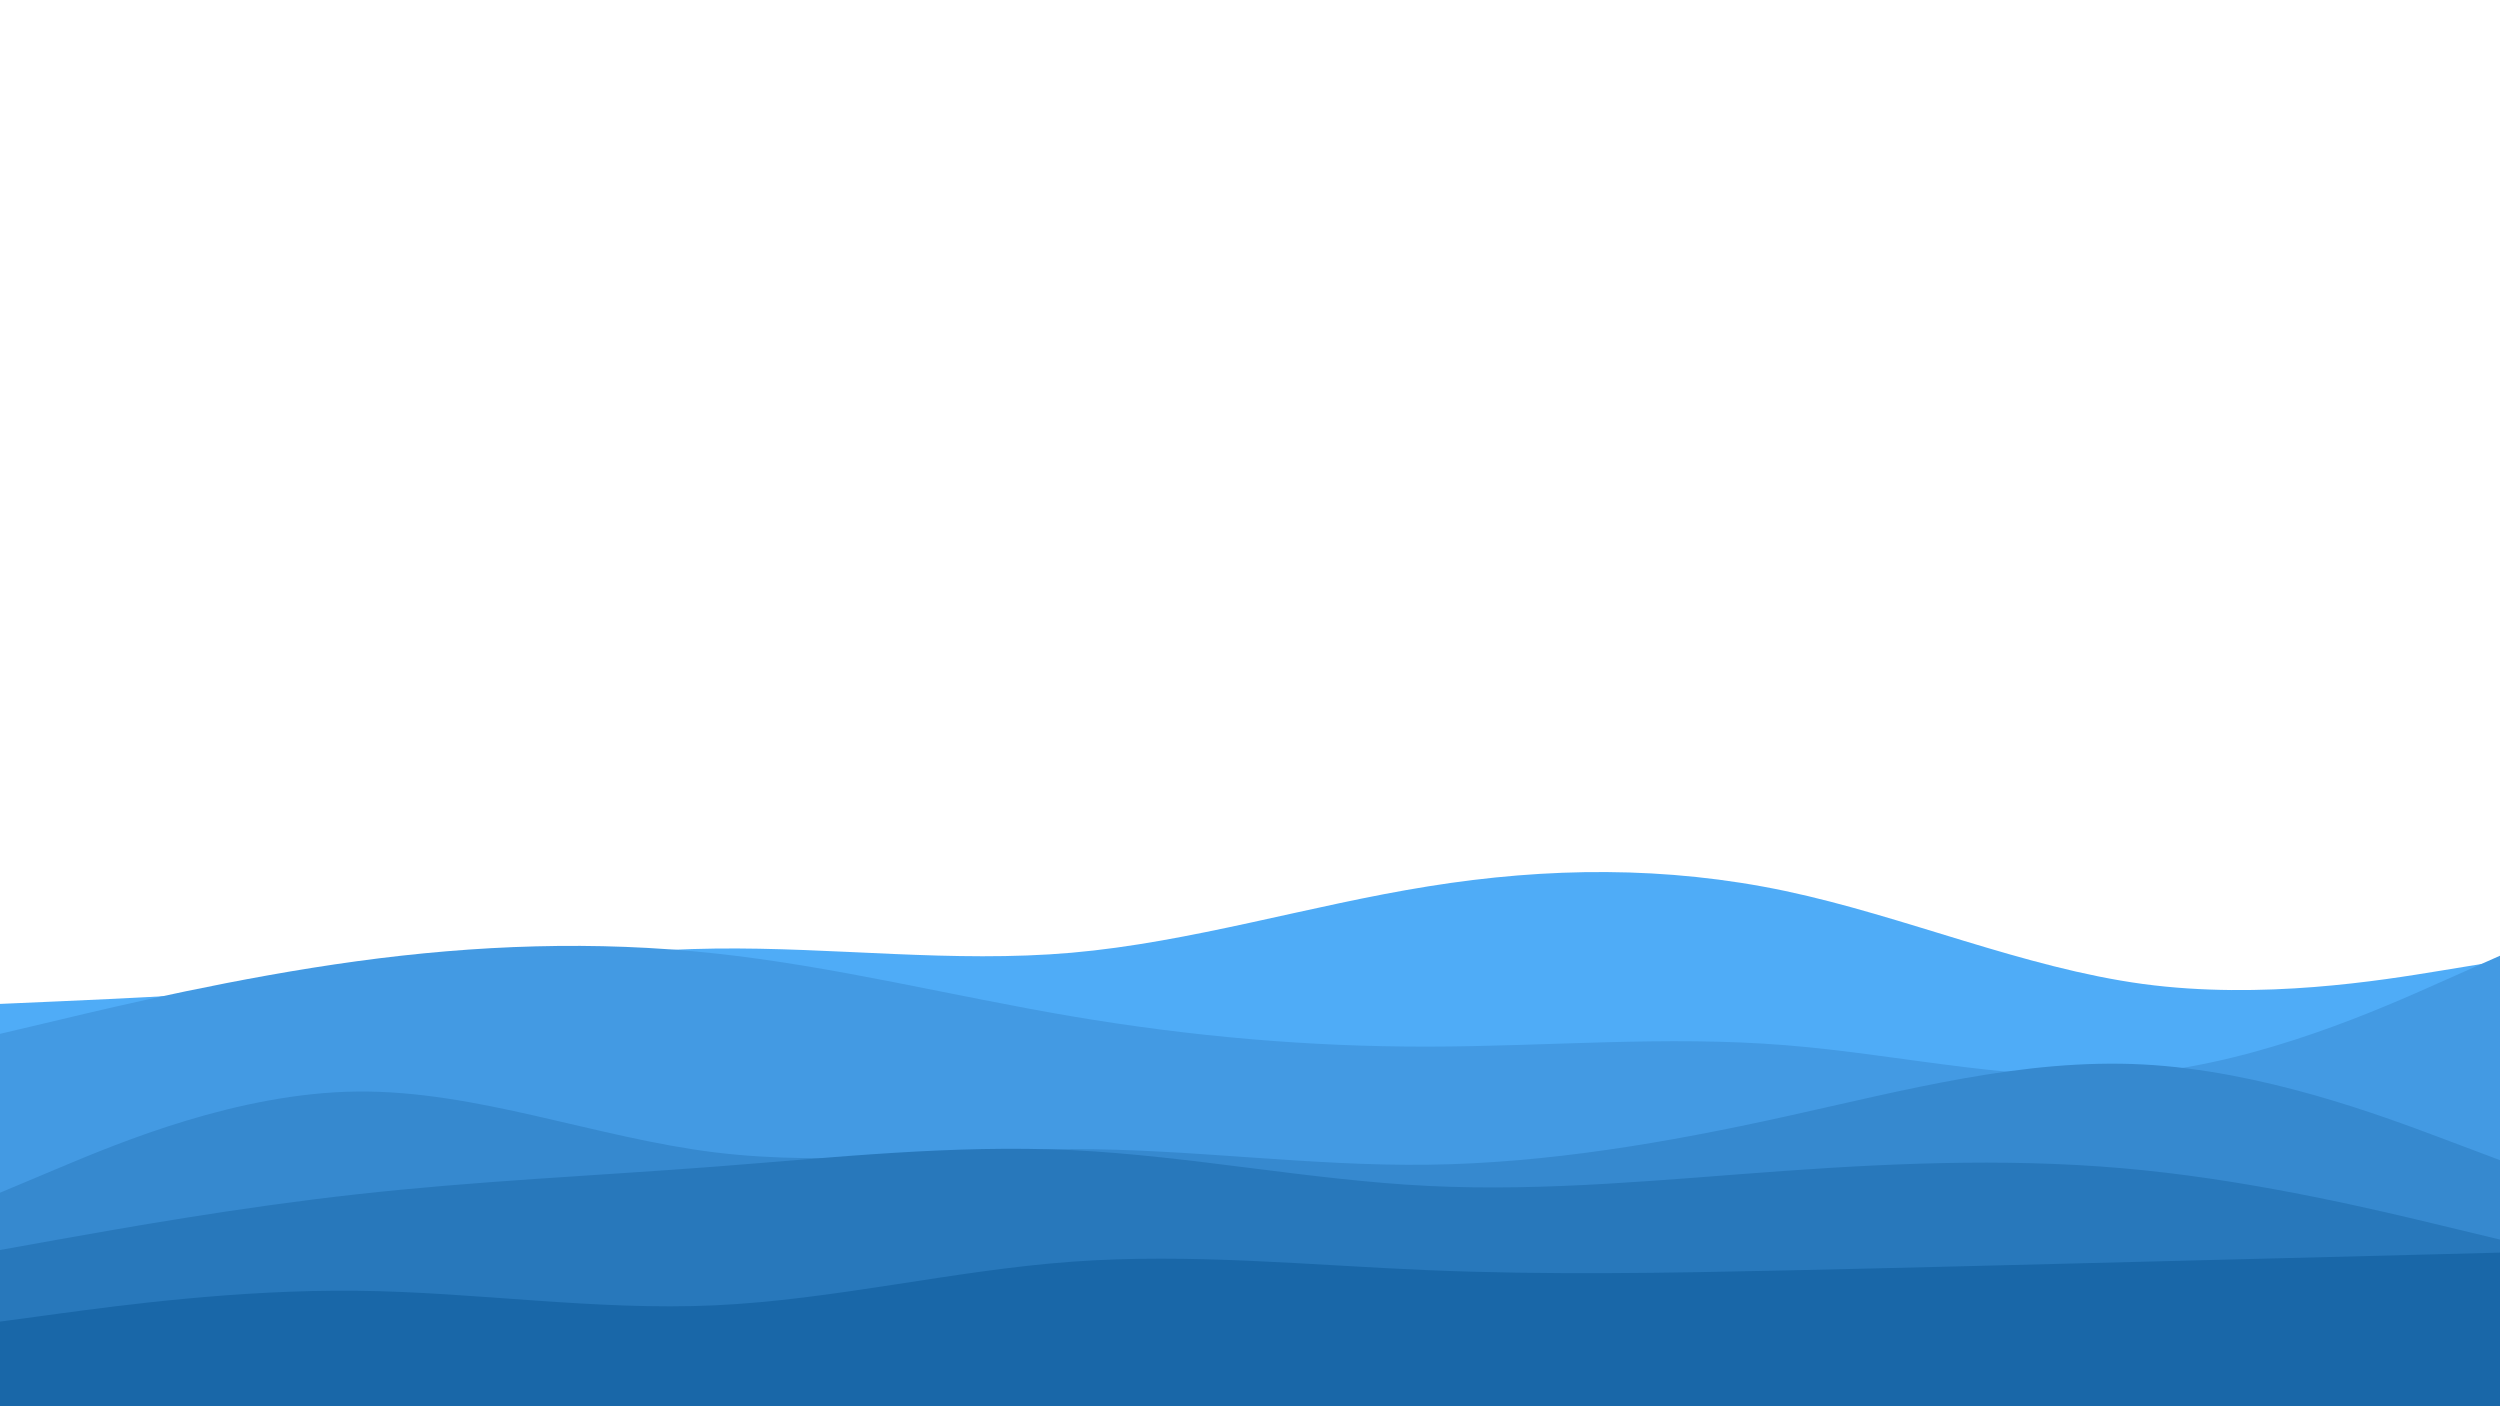 <svg id="visual" viewBox="0 0 1920 1080" width="1920" height="1080" xmlns="http://www.w3.org/2000/svg" xmlns:xlink="http://www.w3.org/1999/xlink" version="1.1"><path d="M0 771L45.7 769C91.3 767 182.7 763 274.2 753.7C365.7 744.3 457.3 729.7 548.8 728.5C640.3 727.3 731.7 739.7 823 731.7C914.3 723.7 1005.7 695.3 1097 680.7C1188.3 666 1279.7 665 1371.2 684.3C1462.7 703.7 1554.3 743.3 1645.8 755.7C1737.3 768 1828.7 753 1874.3 745.5L1920 738L1920 1081L1874.3 1081C1828.7 1081 1737.3 1081 1645.8 1081C1554.3 1081 1462.7 1081 1371.2 1081C1279.7 1081 1188.3 1081 1097 1081C1005.7 1081 914.3 1081 823 1081C731.7 1081 640.3 1081 548.8 1081C457.3 1081 365.7 1081 274.2 1081C182.7 1081 91.3 1081 45.7 1081L0 1081Z" fill="#4facf7"></path><path d="M0 794L45.7 783.2C91.3 772.3 182.7 750.7 274.2 738.2C365.7 725.7 457.3 722.3 548.8 732.2C640.3 742 731.7 765 823 780.5C914.3 796 1005.7 804 1097 803.8C1188.3 803.7 1279.7 795.3 1371.2 802.7C1462.7 810 1554.3 833 1645.8 824.2C1737.3 815.3 1828.7 774.7 1874.3 754.3L1920 734L1920 1081L1874.3 1081C1828.7 1081 1737.3 1081 1645.8 1081C1554.3 1081 1462.7 1081 1371.2 1081C1279.7 1081 1188.3 1081 1097 1081C1005.7 1081 914.3 1081 823 1081C731.7 1081 640.3 1081 548.8 1081C457.3 1081 365.7 1081 274.2 1081C182.7 1081 91.3 1081 45.7 1081L0 1081Z" fill="#439ae3"></path><path d="M0 916L45.7 896.8C91.3 877.7 182.7 839.3 274.2 838.3C365.7 837.3 457.3 873.7 548.8 885C640.3 896.3 731.7 882.7 823 882.5C914.3 882.3 1005.7 895.7 1097 894.5C1188.3 893.3 1279.7 877.7 1371.2 857.5C1462.7 837.3 1554.3 812.7 1645.8 817.5C1737.3 822.3 1828.7 856.7 1874.3 873.8L1920 891L1920 1081L1874.3 1081C1828.7 1081 1737.3 1081 1645.8 1081C1554.3 1081 1462.7 1081 1371.2 1081C1279.7 1081 1188.3 1081 1097 1081C1005.7 1081 914.3 1081 823 1081C731.7 1081 640.3 1081 548.8 1081C457.3 1081 365.7 1081 274.2 1081C182.7 1081 91.3 1081 45.7 1081L0 1081Z" fill="#3689cf"></path><path d="M0 960L45.7 951.8C91.3 943.7 182.7 927.3 274.2 917.2C365.7 907 457.3 903 548.8 896C640.3 889 731.7 879 823 883.3C914.3 887.7 1005.7 906.3 1097 910.8C1188.3 915.3 1279.7 905.7 1371.2 899.2C1462.7 892.7 1554.3 889.3 1645.8 898.7C1737.3 908 1828.7 930 1874.3 941L1920 952L1920 1081L1874.3 1081C1828.7 1081 1737.3 1081 1645.8 1081C1554.3 1081 1462.7 1081 1371.2 1081C1279.7 1081 1188.3 1081 1097 1081C1005.7 1081 914.3 1081 823 1081C731.7 1081 640.3 1081 548.8 1081C457.3 1081 365.7 1081 274.2 1081C182.7 1081 91.3 1081 45.7 1081L0 1081Z" fill="#2878bb"></path><path d="M0 1015L45.7 1008.8C91.3 1002.7 182.7 990.3 274.2 991.3C365.7 992.3 457.3 1006.7 548.8 1002.5C640.3 998.3 731.7 975.7 823 969C914.3 962.3 1005.7 971.7 1097 975.5C1188.3 979.3 1279.7 977.7 1371.2 975.7C1462.7 973.7 1554.3 971.3 1645.8 969C1737.3 966.7 1828.7 964.3 1874.3 963.2L1920 962L1920 1081L1874.3 1081C1828.7 1081 1737.3 1081 1645.8 1081C1554.3 1081 1462.7 1081 1371.2 1081C1279.7 1081 1188.3 1081 1097 1081C1005.7 1081 914.3 1081 823 1081C731.7 1081 640.3 1081 548.8 1081C457.3 1081 365.7 1081 274.2 1081C182.7 1081 91.3 1081 45.7 1081L0 1081Z" fill="#1967a8"></path></svg>